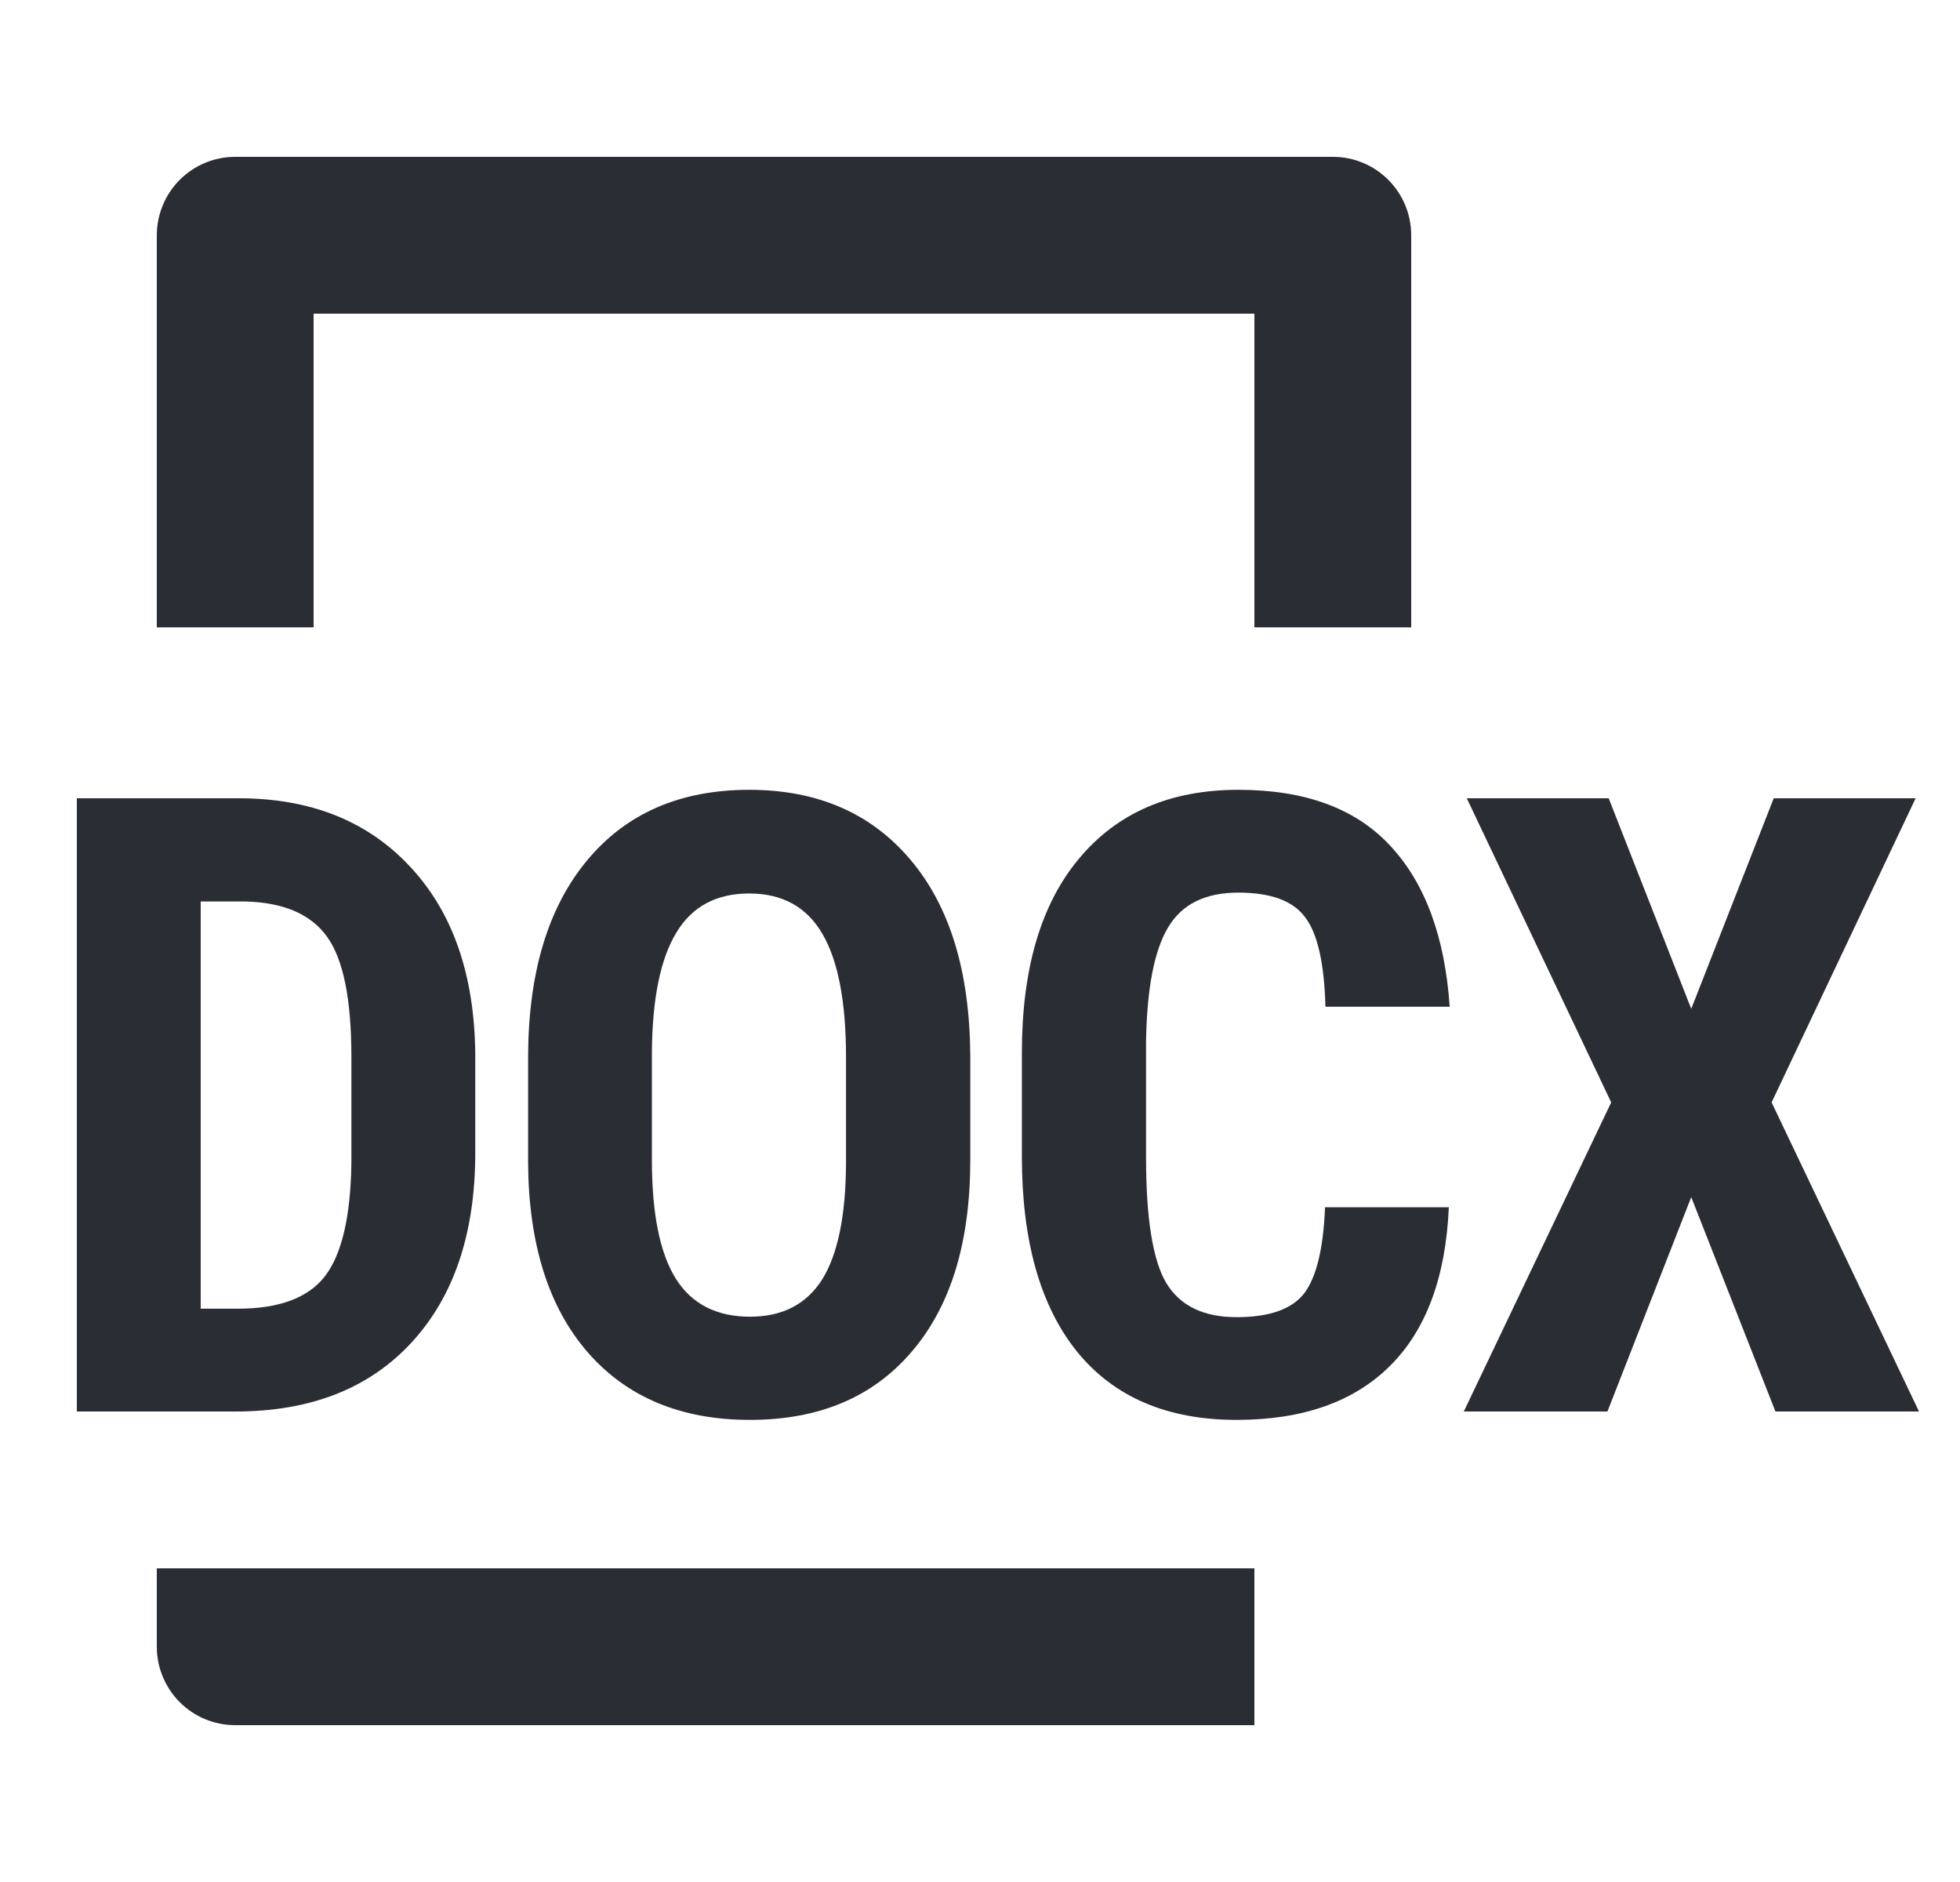 <svg width="25" height="24" viewBox="0 0 25 24" fill="none" xmlns="http://www.w3.org/2000/svg">
<path d="M2 20L16 20V22H3C2.735 22 2.481 21.895 2.293 21.707C2.106 21.52 2 21.265 2 21V20Z" fill="#2B2D34"/>
<path d="M18 3V8H16L16 4L4 4L4 8H2L2 3C2 2.735 2.106 2.48 2.293 2.293C2.481 2.105 2.735 2 3 2H17C17.553 2 18 2.448 18 3Z" fill="#2B2D34"/>
<path fill-rule="evenodd" clip-rule="evenodd" d="M11.629 17.237C12.127 16.657 12.376 15.843 12.376 14.793V13.456C12.368 12.385 12.114 11.555 11.613 10.964C11.112 10.37 10.426 10.072 9.556 10.072C8.671 10.072 7.98 10.375 7.482 10.98C6.985 11.582 6.736 12.419 6.736 13.494V14.831C6.743 15.866 6.997 16.672 7.499 17.248C8 17.821 8.689 18.107 9.566 18.107C10.447 18.107 11.135 17.817 11.629 17.237ZM10.49 11.909C10.691 12.253 10.791 12.777 10.791 13.483V14.842C10.787 15.508 10.685 16 10.485 16.319C10.284 16.634 9.978 16.791 9.566 16.791C9.14 16.791 8.825 16.63 8.621 16.308C8.417 15.982 8.315 15.477 8.315 14.793V13.402C8.322 12.726 8.426 12.223 8.627 11.893C8.827 11.56 9.137 11.394 9.556 11.394C9.978 11.394 10.29 11.565 10.49 11.909Z" fill="#2B2D34"/>
<path fill-rule="evenodd" clip-rule="evenodd" d="M0.98 10.18V18H3.005C3.958 18 4.704 17.708 5.245 17.125C5.789 16.537 6.062 15.73 6.062 14.702V13.435C6.051 12.425 5.773 11.63 5.229 11.05C4.688 10.47 3.961 10.18 3.048 10.18H0.98ZM2.56 16.689V11.496H3.134C3.625 11.51 3.972 11.662 4.176 11.952C4.38 12.239 4.482 12.747 4.482 13.477V14.836C4.472 15.517 4.359 15.997 4.144 16.276C3.929 16.552 3.559 16.689 3.032 16.689H2.56Z" fill="#2B2D34"/>
<path d="M18.48 15.395C18.441 16.287 18.19 16.962 17.728 17.42C17.266 17.878 16.615 18.107 15.773 18.107C14.889 18.107 14.21 17.817 13.738 17.237C13.268 16.654 13.034 15.823 13.034 14.745V13.429C13.034 12.355 13.277 11.528 13.764 10.948C14.251 10.364 14.928 10.072 15.795 10.072C16.647 10.072 17.293 10.31 17.734 10.787C18.178 11.263 18.43 11.947 18.491 12.838H16.906C16.892 12.287 16.806 11.907 16.649 11.7C16.495 11.488 16.21 11.383 15.795 11.383C15.372 11.383 15.073 11.531 14.898 11.829C14.722 12.122 14.629 12.607 14.618 13.284V14.761C14.618 15.538 14.704 16.072 14.876 16.362C15.052 16.652 15.351 16.797 15.773 16.797C16.189 16.797 16.475 16.697 16.633 16.496C16.79 16.292 16.88 15.925 16.901 15.395H18.48Z" fill="#2B2D34"/>
<path d="M22.624 10.18L21.572 12.865L20.519 10.18H18.709L20.551 14.058L18.671 18H20.503L21.572 15.266L22.646 18H24.477L22.597 14.058L24.434 10.18H22.624Z" fill="#2B2D34"/>
</svg>
